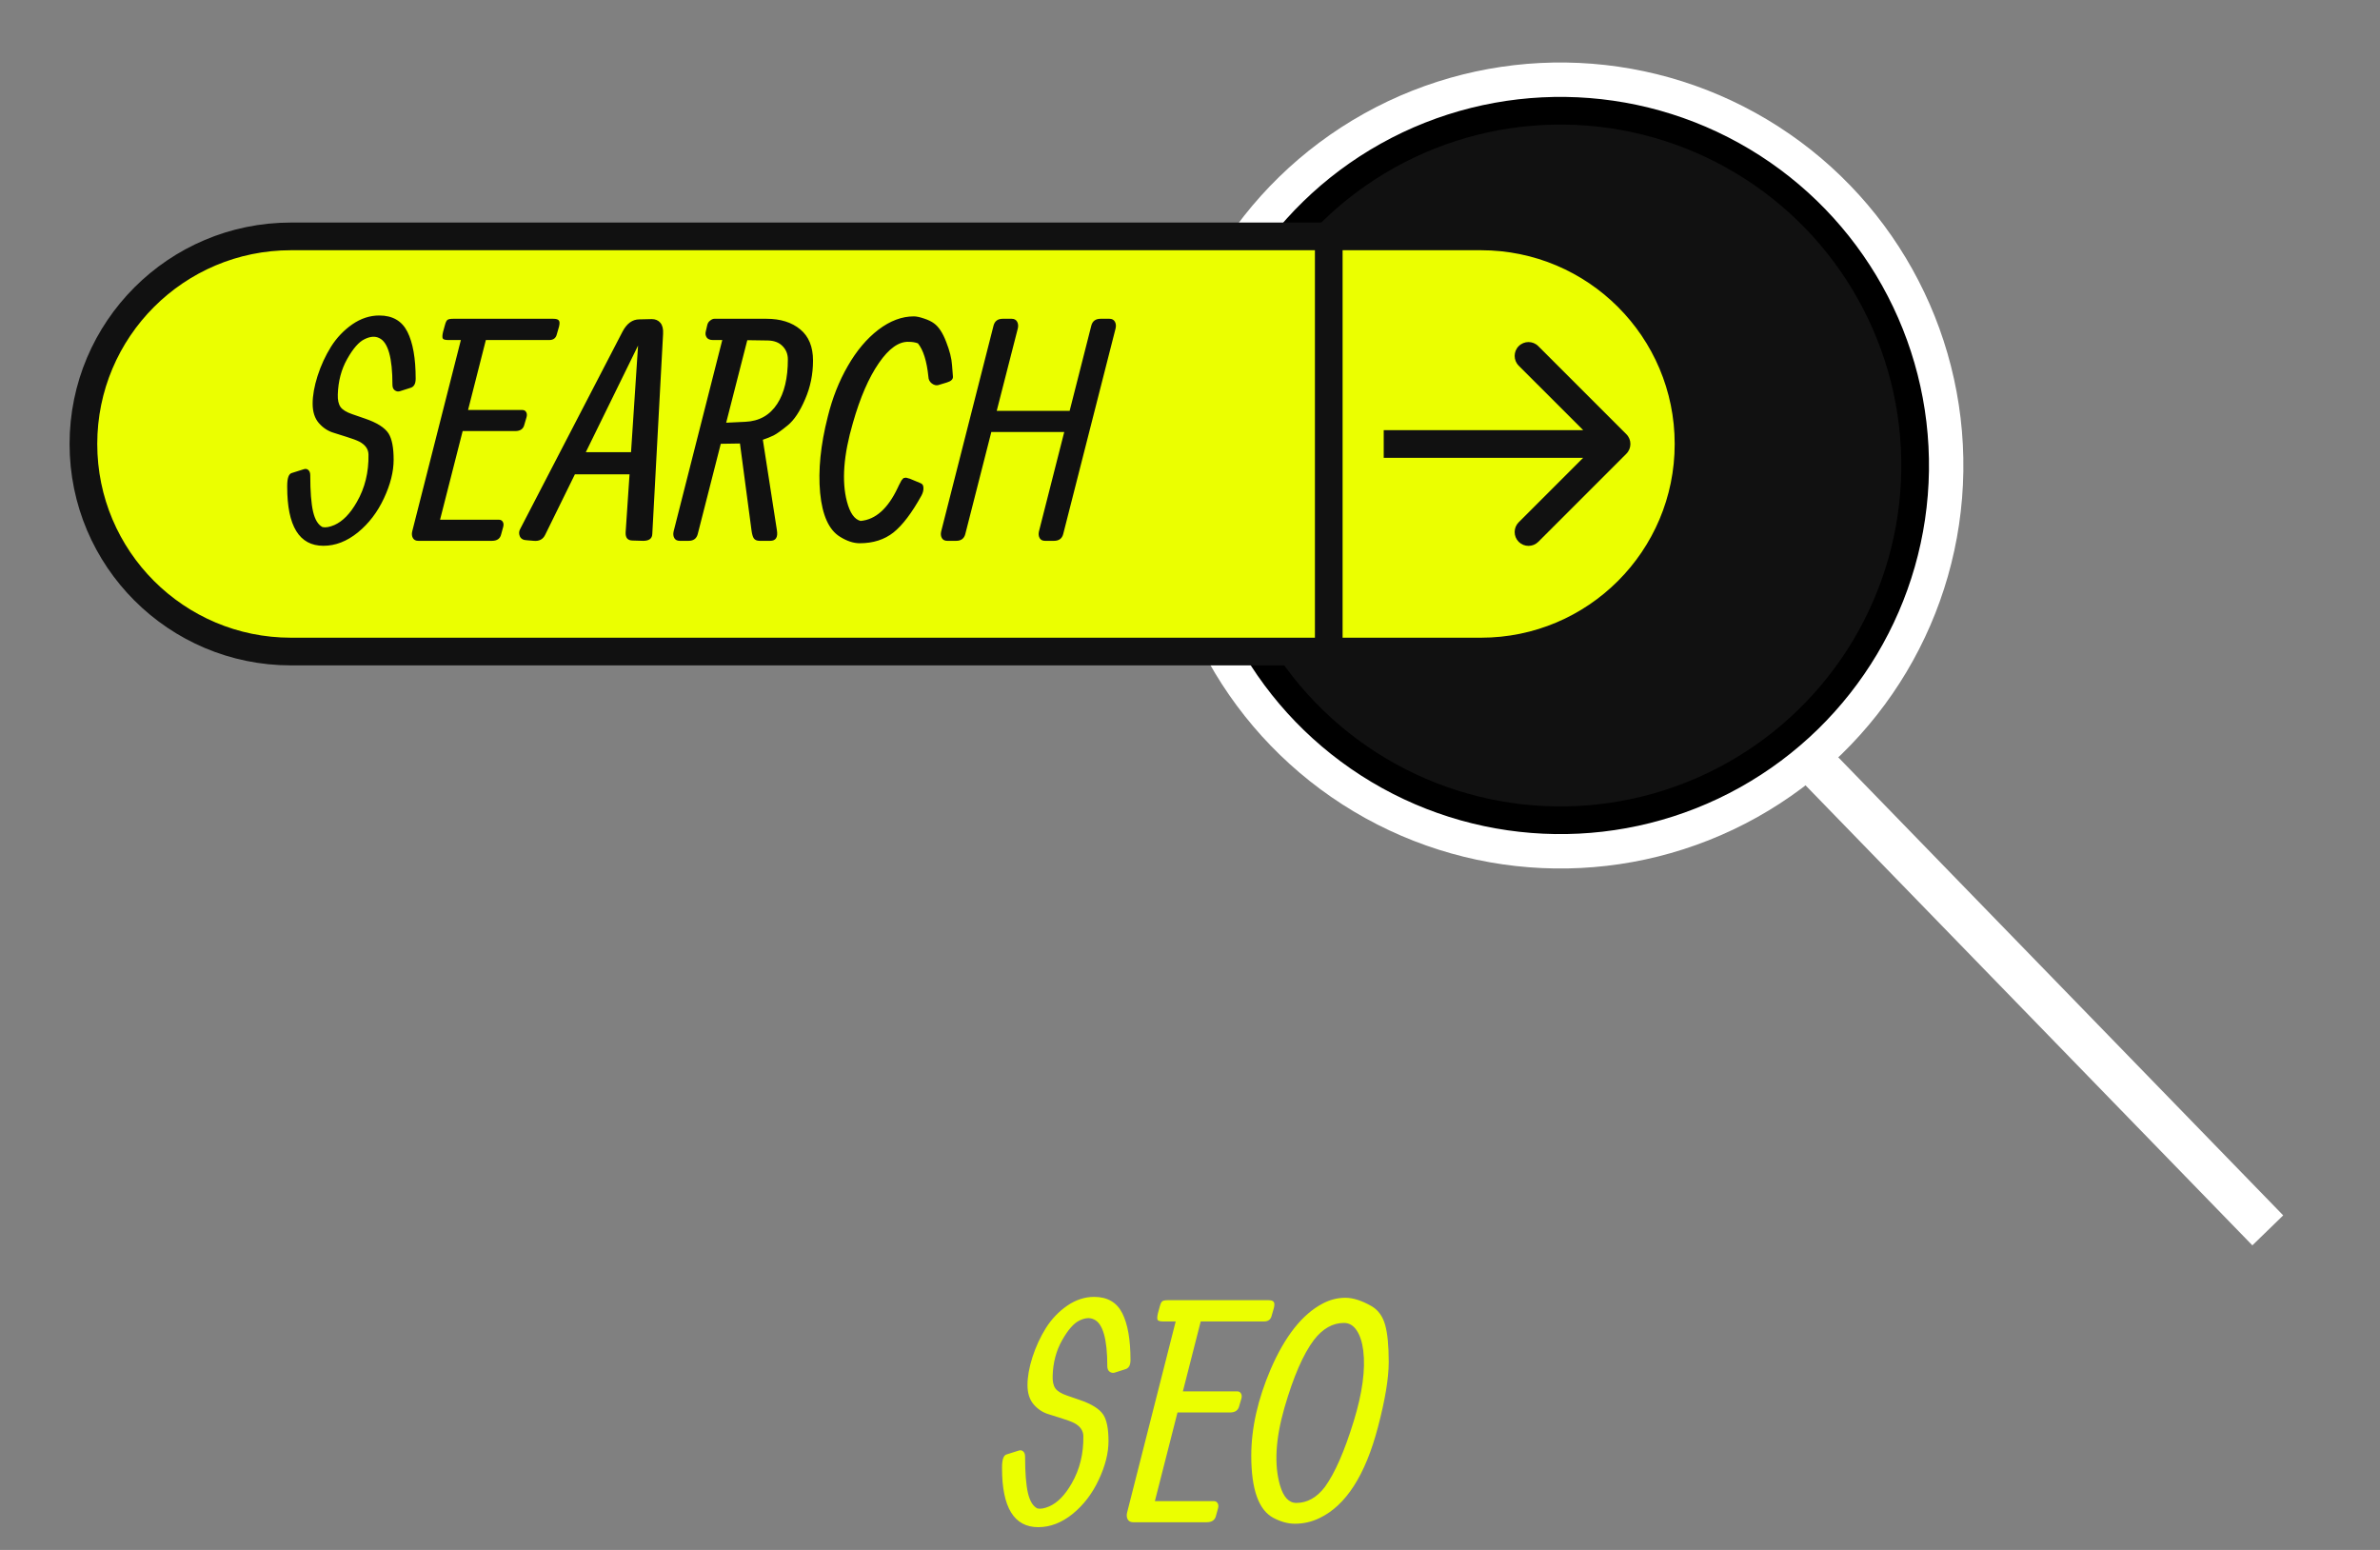 <svg width="86" height="56" viewBox="0 0 86 56" fill="none" xmlns="http://www.w3.org/2000/svg">
<rect x="0" y="0" width="86" height="56" fill="#808080" stroke="none"/>
<g id="SEOFRAME" clip-path="url(#clip0_1_2)">
<path id="ST2" d="M39.535 46.858C40.015 46.858 40.354 47.054 40.553 47.447C40.751 47.84 40.85 48.405 40.85 49.141C40.85 49.325 40.789 49.435 40.666 49.471L40.277 49.595C40.215 49.613 40.156 49.602 40.098 49.563C40.041 49.523 40.012 49.456 40.012 49.362C40.012 48.385 39.853 47.822 39.535 47.675C39.388 47.599 39.211 47.611 39.005 47.712C38.8 47.81 38.59 48.048 38.378 48.426C38.165 48.802 38.051 49.231 38.037 49.714C38.03 49.909 38.062 50.059 38.134 50.163C38.206 50.264 38.347 50.351 38.556 50.423L39.011 50.58C39.447 50.728 39.734 50.908 39.871 51.121C39.994 51.316 40.055 51.631 40.055 52.068C40.055 52.501 39.938 52.966 39.703 53.464C39.472 53.961 39.159 54.372 38.762 54.697C38.365 55.018 37.95 55.178 37.517 55.178C36.645 55.178 36.208 54.47 36.208 53.052V53.014C36.208 52.733 36.264 52.578 36.376 52.549L36.787 52.419C36.859 52.39 36.919 52.396 36.966 52.435C37.016 52.475 37.041 52.54 37.041 52.63C37.041 53.211 37.076 53.649 37.144 53.945C37.213 54.237 37.326 54.423 37.485 54.502C37.597 54.528 37.741 54.502 37.918 54.426C38.217 54.293 38.486 54.017 38.724 53.599C39.016 53.094 39.157 52.522 39.146 51.884C39.142 51.689 39.034 51.534 38.821 51.418C38.713 51.364 38.56 51.307 38.361 51.245L37.896 51.099C37.687 51.038 37.507 50.921 37.355 50.748C37.204 50.574 37.128 50.34 37.128 50.044C37.128 49.748 37.187 49.413 37.306 49.038C37.429 48.659 37.591 48.307 37.793 47.983C37.999 47.658 38.255 47.389 38.562 47.177C38.872 46.964 39.196 46.858 39.535 46.858ZM43.603 55C43.603 55 42.718 55 40.947 55C40.857 55 40.792 54.968 40.752 54.903C40.713 54.834 40.704 54.753 40.725 54.659L42.483 47.745H42.04C41.928 47.745 41.859 47.729 41.834 47.696C41.809 47.66 41.811 47.579 41.84 47.453L41.91 47.198C41.935 47.101 41.966 47.04 42.002 47.014C42.038 46.989 42.107 46.977 42.208 46.977H45.822C45.926 46.977 45.993 46.996 46.022 47.036C46.054 47.072 46.058 47.144 46.033 47.252L45.952 47.534C45.919 47.675 45.827 47.745 45.676 47.745H43.387L42.743 50.271H44.702C44.767 50.271 44.814 50.297 44.842 50.347C44.871 50.394 44.877 50.454 44.859 50.526L44.778 50.802C44.741 50.957 44.631 51.034 44.447 51.034H42.548L41.731 54.237H43.858C43.923 54.237 43.97 54.262 43.998 54.313C44.027 54.36 44.033 54.419 44.015 54.491L43.939 54.767C43.903 54.922 43.791 55 43.603 55ZM46.253 53.669C46.376 54.091 46.572 54.302 46.843 54.302C47.236 54.302 47.581 54.109 47.876 53.723C48.237 53.222 48.583 52.432 48.915 51.353C49.229 50.333 49.344 49.481 49.261 48.8C49.222 48.49 49.142 48.246 49.023 48.069C48.904 47.889 48.751 47.799 48.563 47.799C48.156 47.799 47.793 48.005 47.476 48.416C47.09 48.928 46.735 49.747 46.41 50.872C46.089 51.994 46.037 52.926 46.253 53.669ZM45.214 52.598C45.214 51.602 45.449 50.558 45.918 49.465C46.434 48.275 47.057 47.487 47.79 47.101C48.057 46.96 48.331 46.89 48.612 46.89C48.893 46.89 49.213 46.993 49.57 47.198C49.804 47.339 49.965 47.563 50.051 47.869C50.138 48.176 50.181 48.623 50.181 49.211C50.181 49.795 50.051 50.58 49.791 51.565C49.337 53.299 48.634 54.394 47.681 54.849C47.4 54.986 47.103 55.054 46.789 55.054C46.54 55.054 46.282 54.984 46.015 54.843C45.481 54.562 45.214 53.813 45.214 52.598Z" fill="#EBFF00"/>
<g id="GLASS">
<rect id="Rectangle 1" x="65.064" y="28.192" width="1.554" height="23.427" transform="rotate(-44.17 65.064 28.192)" fill="white"/>
<circle id="Ellipse 1" cx="56.385" cy="16.819" r="14.561" transform="rotate(0.83 56.385 16.819)" fill="white"/>
<circle id="Ellipse 2" cx="56.385" cy="16.819" r="12.818" transform="rotate(0.83 56.385 16.819)" fill="#111111" stroke="black"/>
</g>
<g id="SBOX">
<g id="SOUTLINE">
<path d="M3.014 16.041C3.014 11.899 6.372 8.541 10.514 8.541H53.514C57.657 8.541 61.014 11.899 61.014 16.041C61.014 20.183 57.657 23.541 53.514 23.541H10.514C6.372 23.541 3.014 20.183 3.014 16.041Z" fill="#EBFF00"/>
<path d="M48.014 8.541V23.541M10.514 23.541H53.514C57.657 23.541 61.014 20.183 61.014 16.041C61.014 11.899 57.657 8.541 53.514 8.541H10.514C6.372 8.541 3.014 11.899 3.014 16.041C3.014 20.183 6.372 23.541 10.514 23.541Z" stroke="#111111"/>
</g>
<path id="SARROW" d="M58.767 16.395C58.963 16.2 58.963 15.883 58.767 15.688L55.585 12.506C55.39 12.31 55.074 12.31 54.878 12.506C54.683 12.701 54.683 13.018 54.878 13.213L57.707 16.041L54.878 18.87C54.683 19.065 54.683 19.381 54.878 19.577C55.074 19.772 55.39 19.772 55.585 19.577L58.767 16.395ZM50 16.541L58.414 16.541L58.414 15.541L50 15.541L50 16.541Z" fill="#111111"/>
<path id="ST1" d="M13.705 11.399C14.185 11.399 14.524 11.595 14.722 11.989C14.92 12.382 15.02 12.946 15.02 13.682C15.02 13.866 14.958 13.976 14.836 14.012L14.446 14.136C14.385 14.154 14.325 14.144 14.268 14.104C14.21 14.064 14.181 13.998 14.181 13.904C14.181 12.926 14.022 12.364 13.705 12.216C13.557 12.14 13.38 12.153 13.175 12.254C12.969 12.351 12.76 12.589 12.547 12.968C12.334 13.343 12.221 13.772 12.206 14.255C12.199 14.45 12.232 14.6 12.304 14.704C12.376 14.805 12.516 14.892 12.726 14.964L13.18 15.121C13.617 15.269 13.903 15.449 14.04 15.662C14.163 15.857 14.224 16.172 14.224 16.609C14.224 17.042 14.107 17.507 13.873 18.005C13.642 18.502 13.328 18.914 12.931 19.238C12.534 19.559 12.12 19.72 11.687 19.72C10.814 19.72 10.378 19.011 10.378 17.593V17.556C10.378 17.274 10.434 17.119 10.545 17.09L10.957 16.96C11.029 16.932 11.088 16.937 11.135 16.977C11.185 17.016 11.211 17.081 11.211 17.172C11.211 17.752 11.245 18.19 11.313 18.486C11.382 18.778 11.496 18.964 11.654 19.044C11.766 19.069 11.911 19.044 12.087 18.968C12.387 18.834 12.655 18.558 12.893 18.14C13.185 17.635 13.326 17.063 13.315 16.425C13.312 16.23 13.204 16.075 12.991 15.96C12.883 15.905 12.729 15.848 12.531 15.787L12.066 15.64C11.856 15.579 11.676 15.462 11.524 15.289C11.373 15.116 11.297 14.881 11.297 14.585C11.297 14.29 11.357 13.954 11.476 13.579C11.598 13.2 11.761 12.849 11.963 12.524C12.168 12.2 12.425 11.931 12.731 11.718C13.041 11.505 13.366 11.399 13.705 11.399ZM17.773 19.541C17.773 19.541 16.887 19.541 15.116 19.541C15.026 19.541 14.961 19.509 14.922 19.444C14.882 19.375 14.873 19.294 14.895 19.2L16.653 12.286H16.209C16.098 12.286 16.029 12.27 16.004 12.237C15.978 12.201 15.98 12.12 16.009 11.994L16.079 11.74C16.105 11.642 16.135 11.581 16.171 11.556C16.207 11.53 16.276 11.518 16.377 11.518H19.991C20.096 11.518 20.162 11.538 20.191 11.577C20.224 11.613 20.227 11.685 20.202 11.794L20.121 12.075C20.088 12.216 19.997 12.286 19.845 12.286H17.556L16.913 14.813H18.871C18.936 14.813 18.983 14.838 19.012 14.888C19.041 14.935 19.046 14.995 19.028 15.067L18.947 15.343C18.911 15.498 18.801 15.575 18.617 15.575H16.718L15.901 18.778H18.027C18.092 18.778 18.139 18.804 18.168 18.854C18.197 18.901 18.202 18.96 18.184 19.033L18.108 19.309C18.072 19.464 17.96 19.541 17.773 19.541ZM20.773 17.139L19.702 19.319C19.623 19.485 19.486 19.559 19.291 19.541L19.037 19.52C18.907 19.516 18.822 19.467 18.782 19.373C18.743 19.28 18.75 19.188 18.804 19.098L22.494 11.983C22.649 11.687 22.853 11.539 23.105 11.539L23.549 11.529C23.682 11.529 23.787 11.574 23.863 11.664C23.938 11.754 23.971 11.887 23.96 12.064L23.57 19.298C23.563 19.46 23.453 19.541 23.24 19.541L22.862 19.53C22.681 19.53 22.597 19.431 22.607 19.233L22.748 17.139H20.773ZM21.168 16.338H22.802L23.056 12.486L21.168 16.338ZM26.24 15.273L26.932 15.24C27.434 15.218 27.818 15.002 28.085 14.591C28.341 14.198 28.469 13.662 28.469 12.984C28.469 12.793 28.404 12.632 28.274 12.502C28.148 12.373 27.971 12.306 27.744 12.302C27.517 12.299 27.27 12.295 27.003 12.291L26.24 15.273ZM26.099 12.286C25.984 12.286 25.872 12.286 25.764 12.286C25.655 12.286 25.58 12.255 25.537 12.194C25.493 12.129 25.482 12.055 25.504 11.972L25.558 11.74C25.573 11.675 25.607 11.622 25.661 11.583C25.715 11.539 25.765 11.518 25.812 11.518H27.695C28.204 11.518 28.611 11.646 28.918 11.902C29.224 12.154 29.378 12.53 29.378 13.027C29.378 13.525 29.282 13.992 29.091 14.428C28.904 14.865 28.696 15.177 28.469 15.364C28.245 15.548 28.074 15.671 27.955 15.732C27.836 15.79 27.706 15.842 27.565 15.889L28.074 19.163C28.114 19.415 28.032 19.541 27.83 19.541H27.452C27.354 19.541 27.284 19.512 27.241 19.455C27.201 19.397 27.172 19.296 27.154 19.152L26.738 16.024L26.045 16.035L25.212 19.298C25.169 19.46 25.059 19.541 24.882 19.541H24.563C24.472 19.541 24.407 19.509 24.368 19.444C24.328 19.375 24.319 19.294 24.341 19.2L26.099 12.286ZM33.752 11.685C33.922 11.808 34.068 12.032 34.191 12.356C34.317 12.677 34.387 12.955 34.401 13.19C34.42 13.424 34.43 13.563 34.434 13.606C34.441 13.704 34.365 13.776 34.207 13.822L33.898 13.915C33.826 13.932 33.751 13.913 33.671 13.855C33.592 13.794 33.55 13.713 33.547 13.611C33.489 13.045 33.363 12.643 33.168 12.405C33.071 12.369 32.962 12.351 32.843 12.351C32.483 12.333 32.12 12.589 31.756 13.119C31.392 13.646 31.08 14.365 30.82 15.278C30.481 16.436 30.409 17.384 30.604 18.124C30.712 18.535 30.876 18.767 31.096 18.822C31.637 18.775 32.084 18.376 32.438 17.626C32.448 17.604 32.463 17.574 32.481 17.534C32.502 17.491 32.517 17.464 32.524 17.453C32.531 17.438 32.542 17.417 32.557 17.388C32.575 17.355 32.587 17.337 32.594 17.334C32.602 17.327 32.612 17.314 32.627 17.296C32.641 17.278 32.654 17.269 32.665 17.269C32.679 17.269 32.694 17.267 32.708 17.264C32.726 17.256 32.744 17.256 32.762 17.264C32.784 17.271 32.807 17.278 32.833 17.285C32.858 17.289 32.885 17.298 32.914 17.312L33.265 17.458C33.334 17.483 33.368 17.541 33.368 17.631C33.372 17.718 33.348 17.808 33.298 17.902C32.952 18.529 32.614 18.975 32.286 19.238C31.958 19.498 31.55 19.628 31.063 19.628C30.84 19.628 30.604 19.55 30.355 19.395C29.954 19.15 29.714 18.622 29.635 17.81C29.559 16.995 29.651 16.077 29.911 15.056C30.077 14.382 30.319 13.77 30.636 13.222C30.953 12.67 31.321 12.234 31.74 11.913C32.162 11.592 32.589 11.431 33.022 11.431C33.112 11.431 33.233 11.456 33.384 11.507C33.539 11.557 33.662 11.617 33.752 11.685ZM35.902 11.761C35.946 11.599 36.056 11.518 36.232 11.518H36.557C36.647 11.518 36.712 11.552 36.752 11.621C36.791 11.689 36.8 11.77 36.779 11.864L36.016 14.845H38.651L39.435 11.761C39.479 11.599 39.59 11.518 39.771 11.518H40.09C40.18 11.518 40.245 11.552 40.285 11.621C40.324 11.689 40.333 11.77 40.312 11.864L38.418 19.298C38.375 19.46 38.263 19.541 38.083 19.541H37.764C37.673 19.541 37.608 19.509 37.569 19.444C37.529 19.375 37.52 19.294 37.542 19.2L38.456 15.608H35.821L34.88 19.298C34.837 19.46 34.727 19.541 34.55 19.541H34.231C34.14 19.541 34.075 19.509 34.036 19.444C33.996 19.375 33.987 19.294 34.009 19.2L35.902 11.761Z" fill="#111111"/>
</g>
</g>
<defs>
<clipPath id="clip0_1_2">
<rect width="86" height="56" fill="white"/>
</clipPath>
</defs>
</svg>
